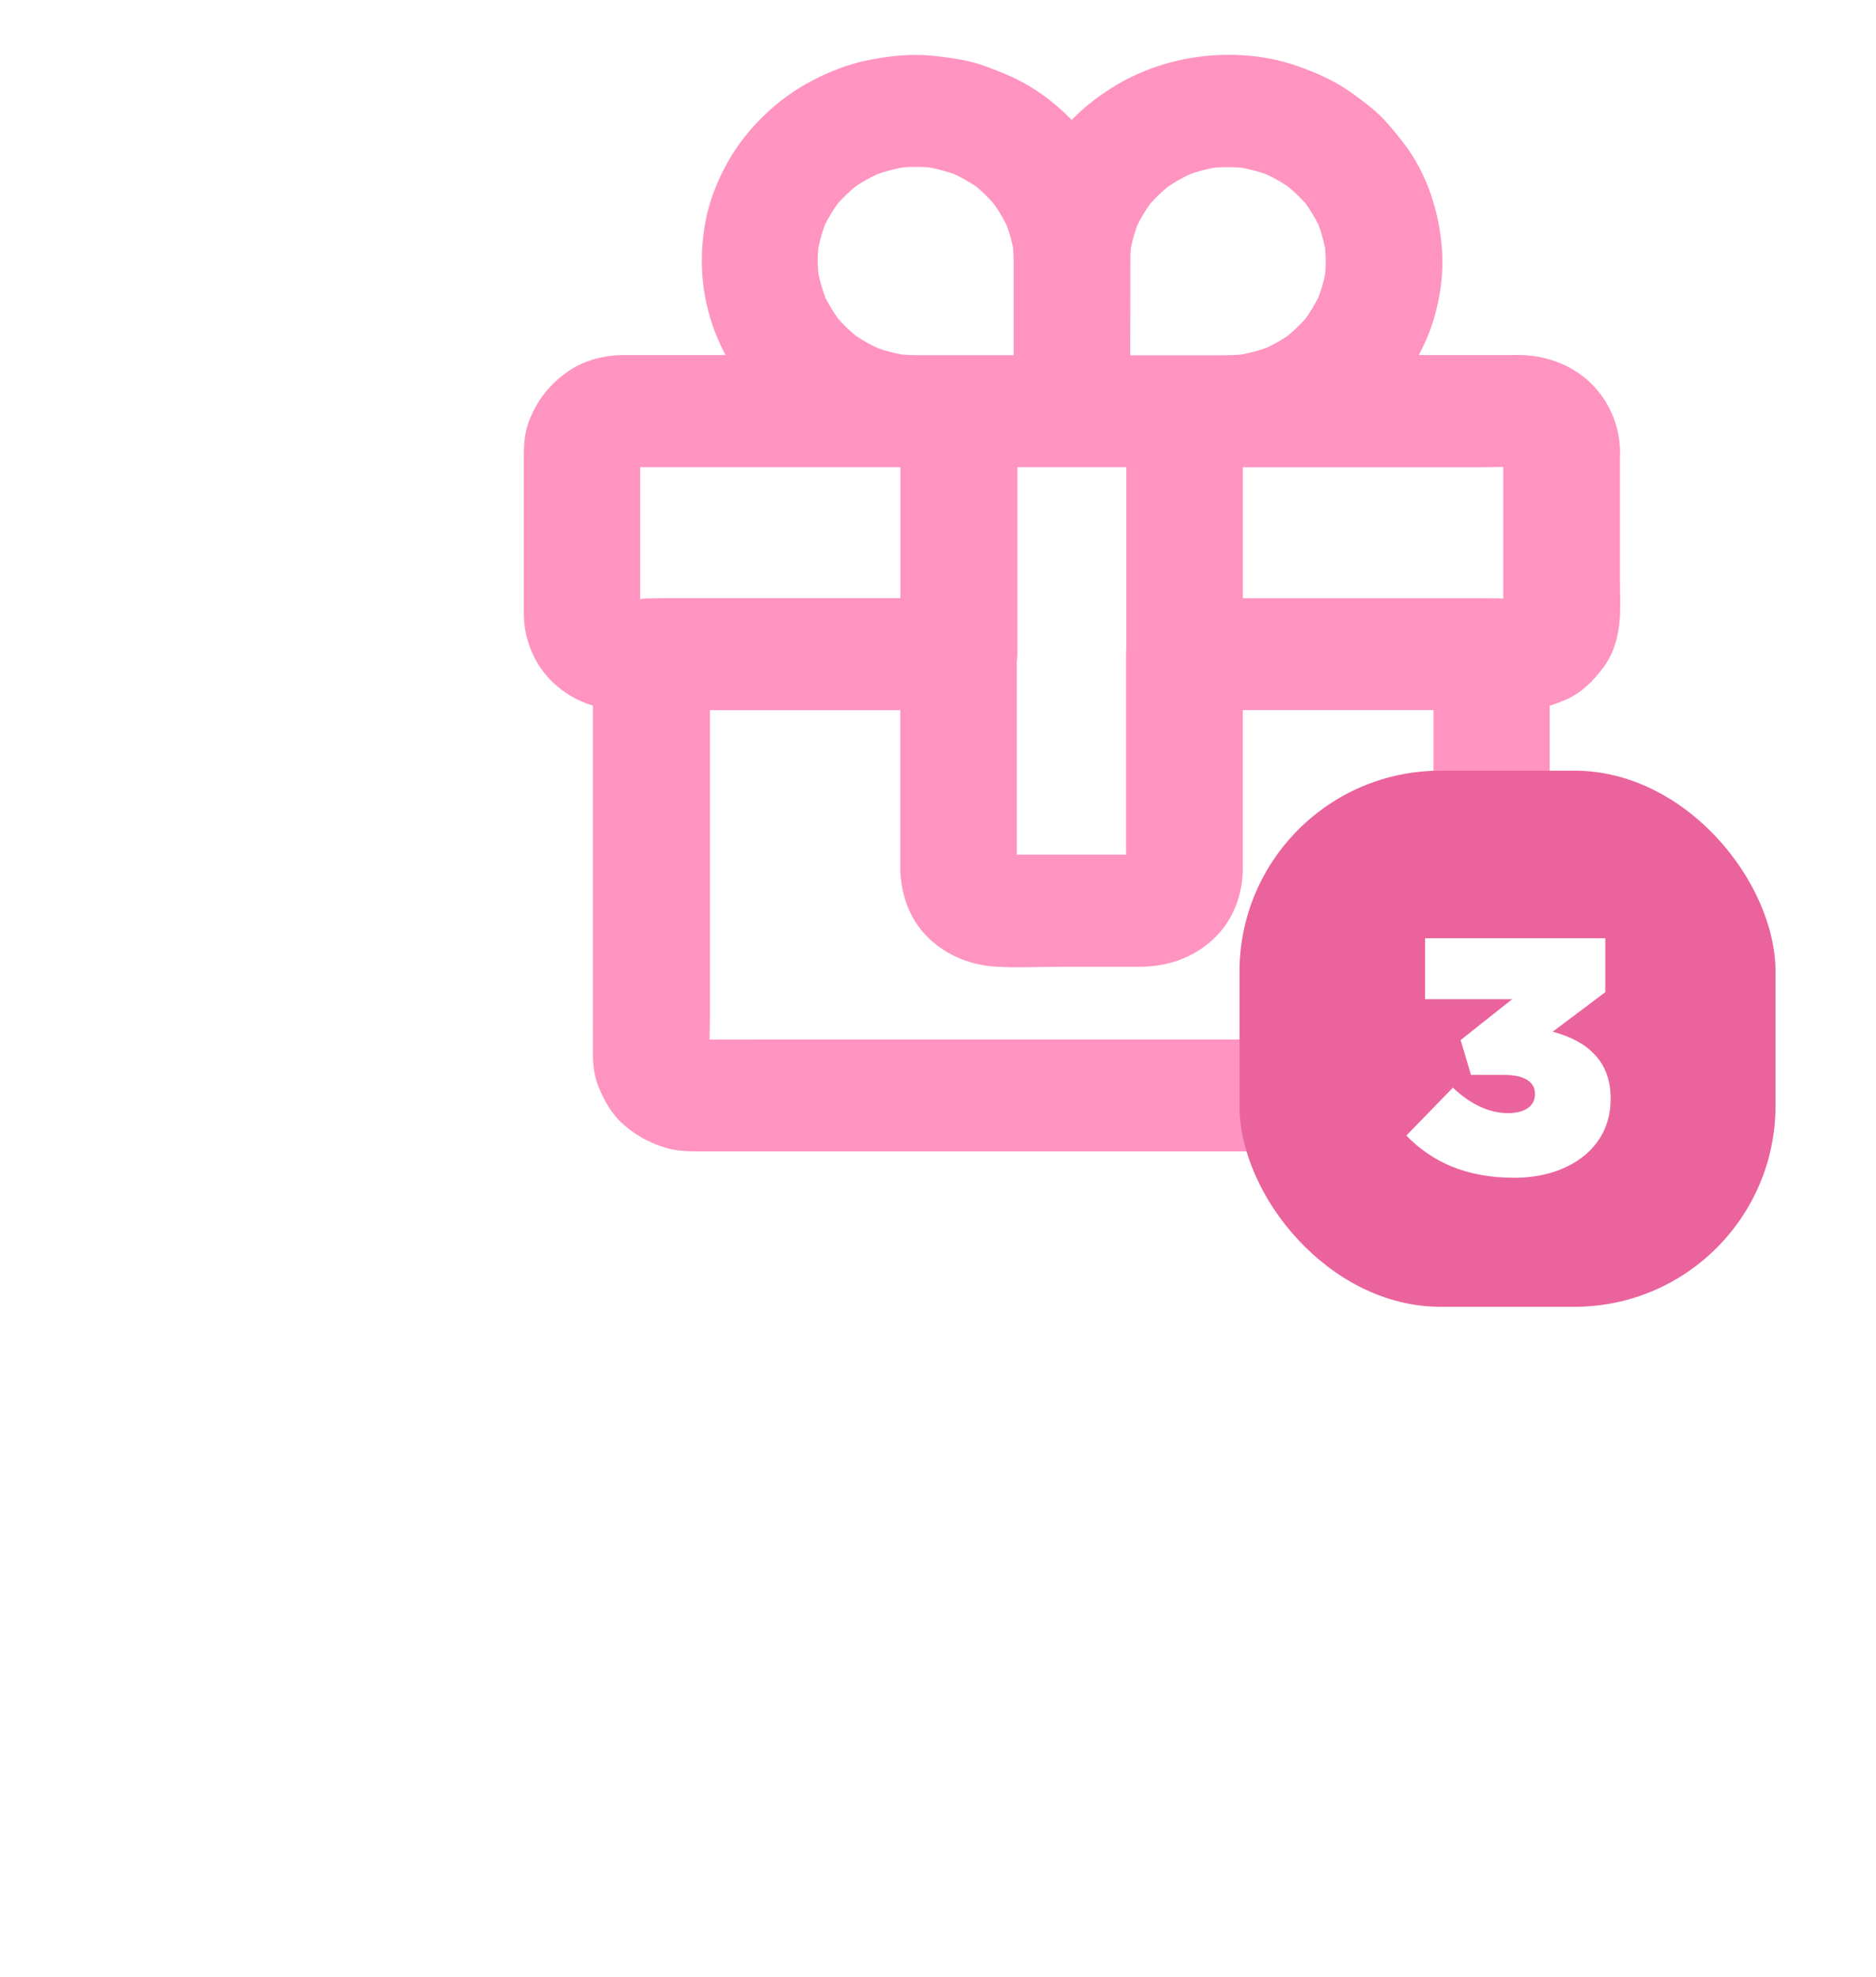 <svg width="56" height="59" viewBox="0 0 56 59" fill="none" xmlns="http://www.w3.org/2000/svg">
<g filter="url(#filter0_b_2_2173)">
<path d="M48.355 17.283V13.598C48.359 13.554 48.359 13.508 48.359 13.464C48.345 12.704 48.045 11.985 47.491 11.439C46.948 10.907 46.209 10.626 45.442 10.596C45.32 10.592 45.198 10.596 45.076 10.596H42.352C42.571 10.187 42.749 9.746 42.86 9.304C43.01 8.725 43.087 8.102 43.048 7.503C42.972 6.335 42.602 5.16 41.86 4.22C41.641 3.942 41.425 3.668 41.167 3.423C40.906 3.176 40.609 2.958 40.313 2.747C39.825 2.402 39.275 2.161 38.707 1.964C37.543 1.559 36.198 1.542 35.01 1.843C34.431 1.991 33.853 2.225 33.344 2.526C32.856 2.817 32.386 3.169 31.992 3.58C31.435 3.005 30.773 2.53 30.02 2.215C29.672 2.071 29.33 1.93 28.964 1.84C28.591 1.75 28.205 1.703 27.825 1.663C27.198 1.599 26.557 1.669 25.943 1.79C25.351 1.904 24.769 2.131 24.243 2.406C23.72 2.677 23.232 3.038 22.814 3.44C22.396 3.842 22.02 4.313 21.738 4.812C21.452 5.318 21.215 5.88 21.093 6.445C20.825 7.704 20.929 8.979 21.448 10.164C21.515 10.311 21.584 10.455 21.657 10.596H18.605C18.598 10.596 18.595 10.596 18.588 10.596C18.574 10.596 18.56 10.596 18.549 10.596C18.539 10.596 18.532 10.596 18.525 10.596C17.995 10.616 17.452 10.756 17.013 11.047C16.42 11.442 16.034 11.938 15.786 12.58C15.657 12.918 15.636 13.283 15.636 13.641V18.31C15.64 19.077 15.936 19.82 16.504 20.365C16.842 20.69 17.253 20.924 17.699 21.058V30.004C17.699 30.5 17.696 30.995 17.699 31.491C17.703 31.795 17.741 32.12 17.856 32.407C18.03 32.839 18.246 33.241 18.609 33.559C18.978 33.88 19.344 34.084 19.814 34.238C20.128 34.342 20.473 34.362 20.804 34.362H42.693C43.198 34.362 43.724 34.389 44.209 34.215C44.662 34.051 45.076 33.84 45.414 33.495C45.756 33.151 45.962 32.789 46.129 32.344C46.23 32.073 46.258 31.768 46.261 31.484V21.061C46.414 21.015 46.564 20.954 46.728 20.887C47.212 20.683 47.578 20.305 47.878 19.897C48.188 19.475 48.32 18.953 48.352 18.444C48.376 18.059 48.355 17.668 48.355 17.283ZM33.742 7.788C33.742 7.761 33.742 7.734 33.742 7.704C33.745 7.607 33.748 7.51 33.755 7.413C33.801 7.175 33.87 6.941 33.954 6.71C34.066 6.489 34.194 6.275 34.341 6.074C34.505 5.893 34.679 5.723 34.867 5.569C35.08 5.428 35.303 5.301 35.532 5.194C35.77 5.11 36.013 5.046 36.261 5.003C36.522 4.983 36.787 4.983 37.048 5.003C37.296 5.046 37.543 5.113 37.78 5.194C37.78 5.194 37.78 5.194 37.783 5.194C38.014 5.301 38.236 5.425 38.446 5.565C38.634 5.723 38.811 5.89 38.972 6.071C39.114 6.268 39.243 6.479 39.352 6.696C39.442 6.931 39.508 7.175 39.557 7.423C39.578 7.67 39.578 7.921 39.557 8.169C39.512 8.41 39.442 8.648 39.355 8.875C39.243 9.1 39.114 9.31 38.965 9.515C38.801 9.699 38.623 9.869 38.432 10.027C38.226 10.164 38.007 10.288 37.78 10.392C37.78 10.392 37.78 10.392 37.776 10.392C37.773 10.392 37.776 10.392 37.773 10.392C37.54 10.472 37.299 10.535 37.055 10.582C36.954 10.589 36.857 10.596 36.756 10.599C36.522 10.606 36.289 10.602 36.059 10.602H33.738L33.742 7.788ZM30.351 25.409V19.756C30.362 19.679 30.369 19.602 30.369 19.525V13.943C30.877 13.943 31.386 13.943 31.895 13.943H33.62V19.375C33.616 19.422 33.613 19.472 33.613 19.518V25.259C33.613 25.339 33.613 25.422 33.616 25.506H30.351C30.351 25.473 30.351 25.443 30.351 25.409ZM24.428 7.406C24.473 7.168 24.543 6.934 24.626 6.703C24.738 6.486 24.863 6.275 25.009 6.074C25.173 5.89 25.355 5.716 25.546 5.559C25.752 5.421 25.968 5.301 26.191 5.197C26.438 5.11 26.692 5.043 26.954 4.996C27.212 4.976 27.473 4.976 27.731 4.996C27.978 5.04 28.222 5.107 28.463 5.187C28.696 5.294 28.919 5.421 29.132 5.562C29.32 5.716 29.494 5.887 29.654 6.067C29.801 6.271 29.933 6.486 30.044 6.71C30.128 6.931 30.194 7.158 30.24 7.389C30.25 7.523 30.257 7.654 30.257 7.791V10.599H28.083C27.828 10.599 27.574 10.602 27.32 10.599C27.191 10.596 27.062 10.592 26.933 10.582C26.689 10.539 26.449 10.475 26.215 10.395C25.982 10.288 25.755 10.161 25.543 10.017C25.355 9.863 25.18 9.695 25.023 9.515C24.877 9.31 24.745 9.096 24.633 8.875C24.633 8.875 24.633 8.875 24.633 8.872C24.633 8.872 24.633 8.872 24.633 8.869C24.546 8.641 24.48 8.403 24.431 8.166C24.403 7.908 24.403 7.657 24.428 7.406ZM19.776 17.852C19.595 17.852 19.413 17.858 19.229 17.862C19.187 17.865 19.149 17.872 19.11 17.882V14.036C19.11 14.006 19.11 13.973 19.11 13.943H26.877V17.852H19.776ZM42.714 31.022H23.417C22.671 31.022 21.926 31.025 21.18 31.025C21.184 30.808 21.191 30.593 21.191 30.379V21.195H26.874V25.69C26.874 25.844 26.87 25.995 26.884 26.149C26.947 26.858 27.215 27.534 27.762 28.037C28.309 28.538 28.992 28.806 29.745 28.85C30.369 28.887 31.003 28.853 31.627 28.853H34.01C34.839 28.853 35.613 28.592 36.212 28.033C36.801 27.488 37.097 26.711 37.097 25.935V21.192H42.791V30.102C42.791 30.409 42.794 30.714 42.794 31.022C42.766 31.022 42.742 31.022 42.714 31.022ZM44.756 17.858C44.648 17.855 44.547 17.855 44.442 17.855H37.1V13.946H44.209C44.428 13.946 44.651 13.936 44.874 13.936V17.802C44.874 17.822 44.874 17.845 44.874 17.865C44.836 17.862 44.794 17.862 44.756 17.858Z" fill="#FF94C1"/>
<rect x="37" y="23" width="16" height="16" rx="6" fill="#EA639C"/>
<path d="M45.21 35.15C46.76 35.15 48.08 34.31 48.08 32.8V32.78C48.08 31.68 47.4 31.07 46.35 30.79L47.92 29.61V28H42.54V29.82H45.14L43.6 31.04L43.91 32.08H44.9C45.52 32.08 45.82 32.3 45.82 32.64V32.66C45.82 32.99 45.54 33.22 45.02 33.22C44.44 33.22 43.89 32.95 43.37 32.46L41.98 33.89C42.75 34.68 43.77 35.15 45.21 35.15Z" fill="white"/>
</g>
<defs>
<filter id="filter0_b_2_2173" x="-7" y="-7" width="70" height="73" filterUnits="userSpaceOnUse" color-interpolation-filters="sRGB">
<feFlood flood-opacity="0" result="BackgroundImageFix"/>
<feGaussianBlur in="BackgroundImage" stdDeviation="3.5"/>
<feComposite in2="SourceAlpha" operator="in" result="effect1_backgroundBlur_2_2173"/>
<feBlend mode="normal" in="SourceGraphic" in2="effect1_backgroundBlur_2_2173" result="shape"/>
</filter>
</defs>
</svg>
